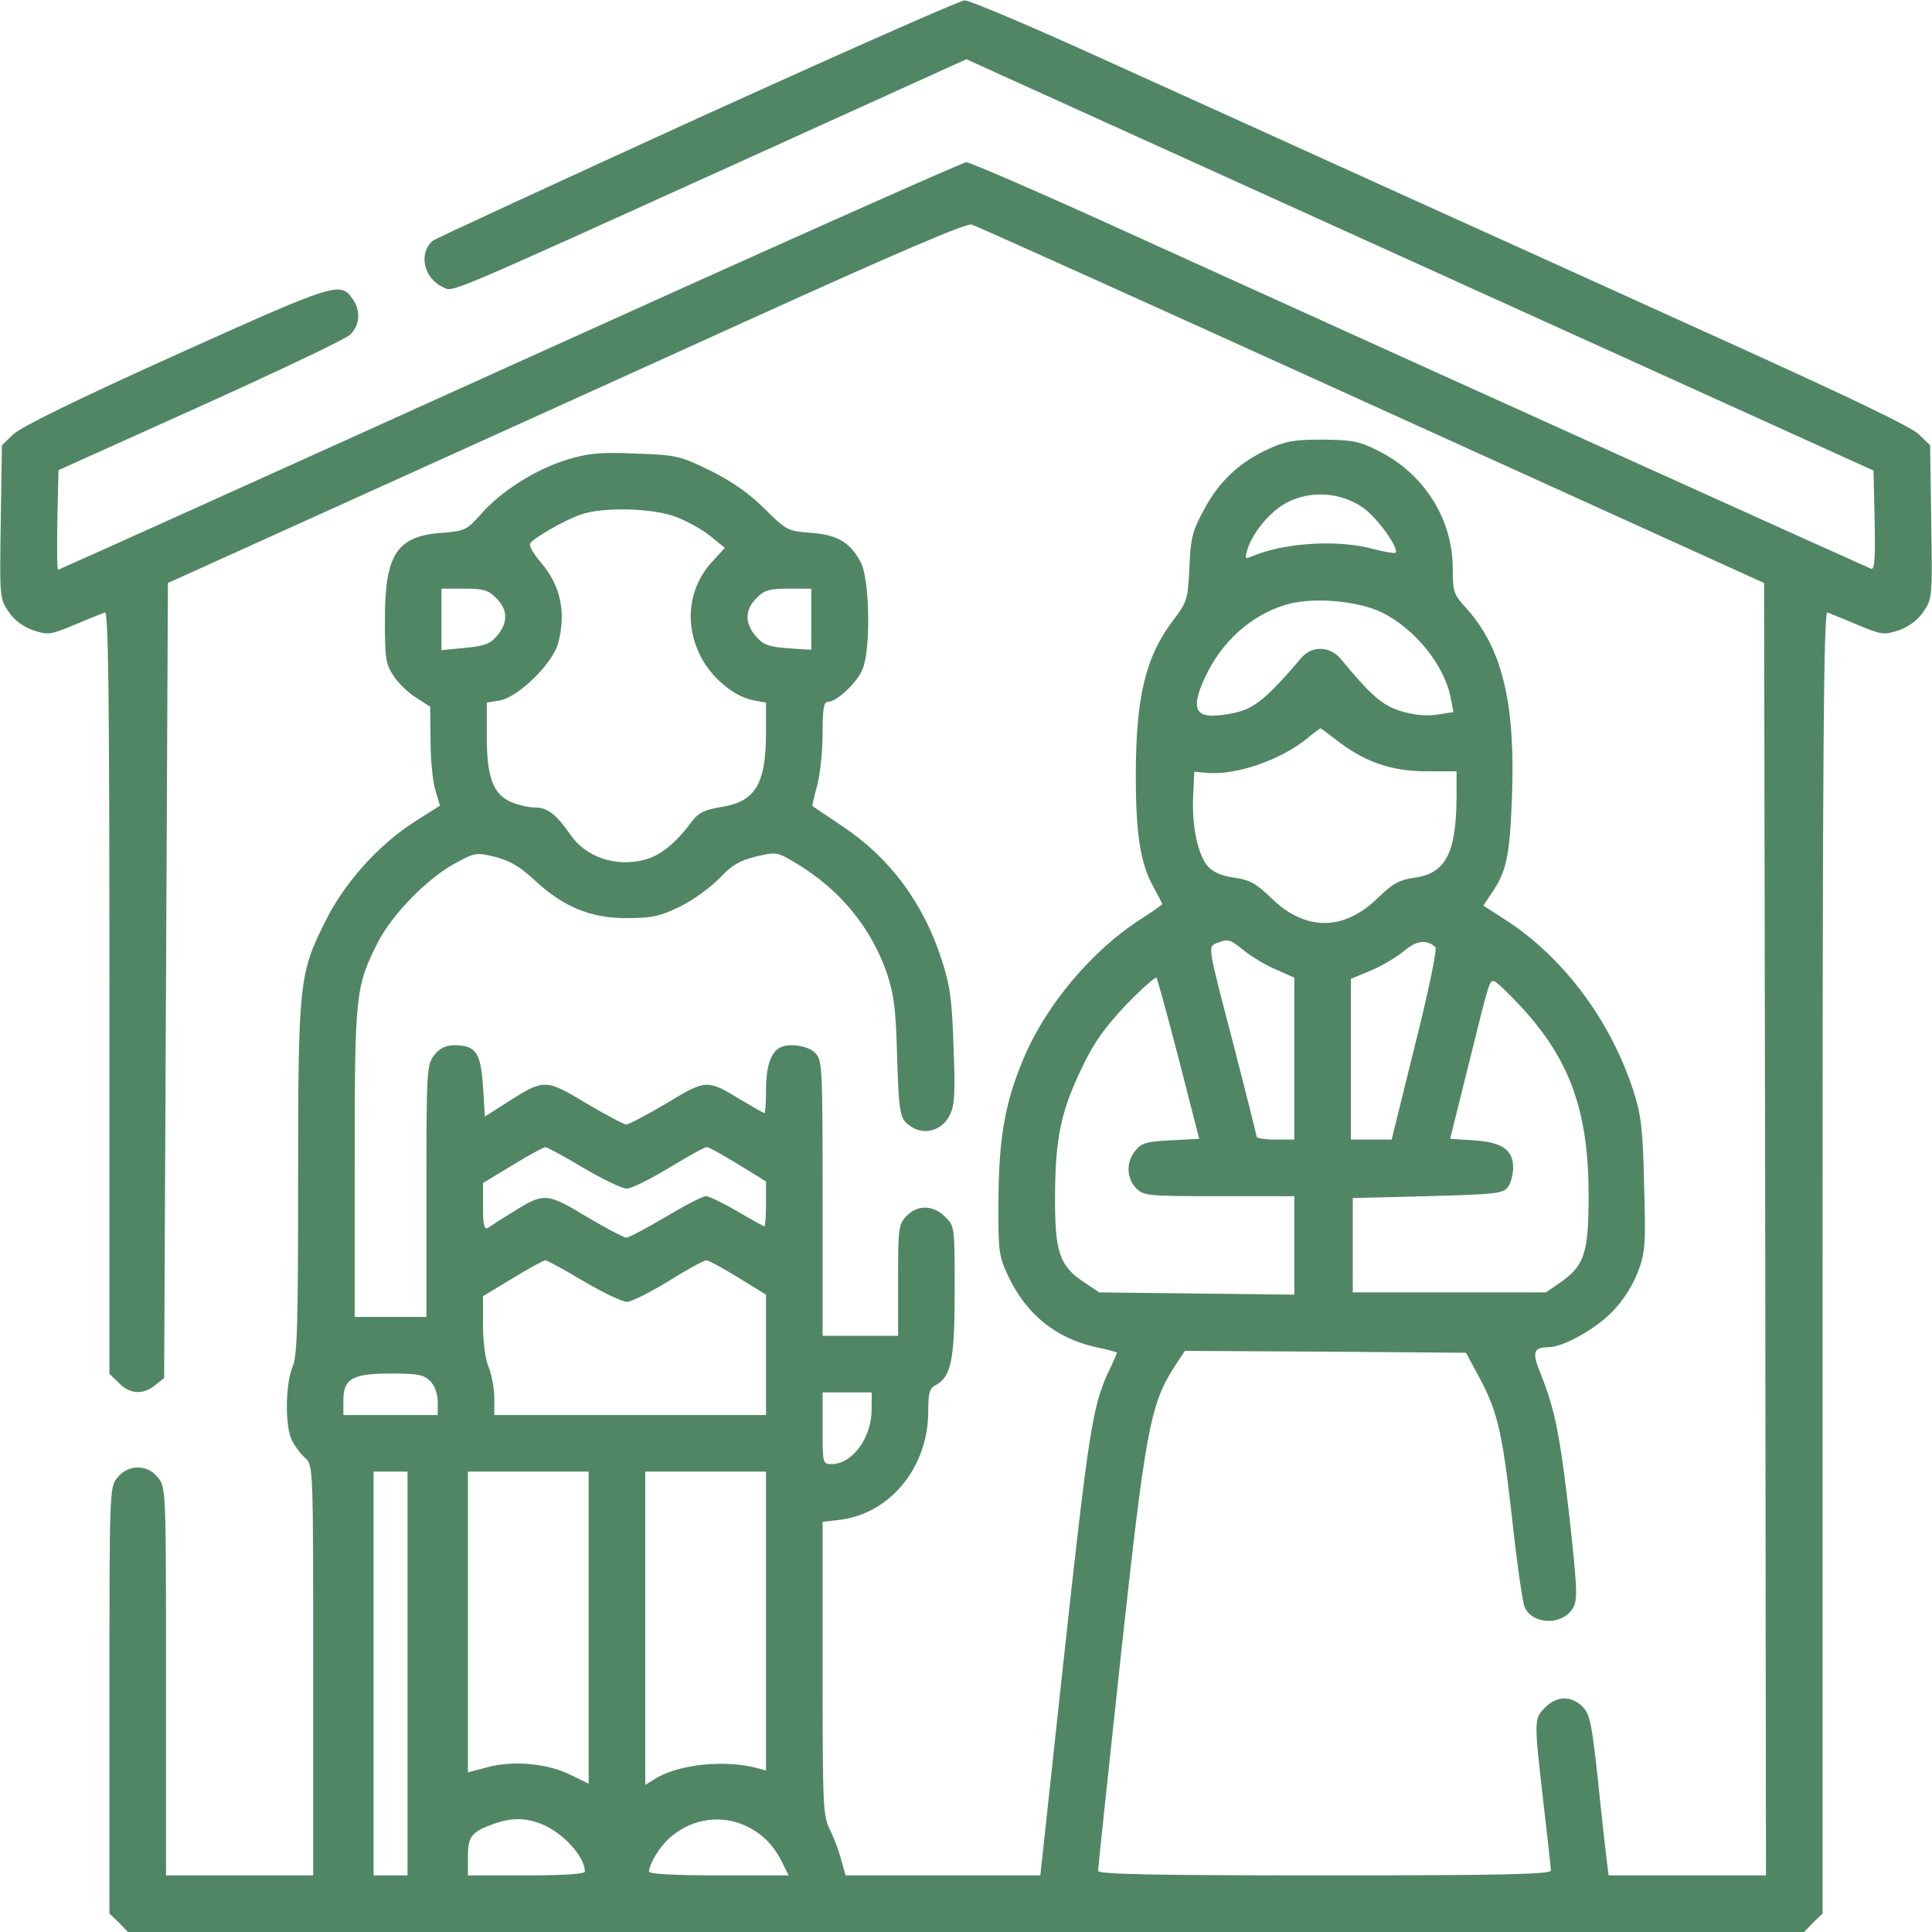 <?xml version="1.0" standalone="no"?>
<!DOCTYPE svg PUBLIC "-//W3C//DTD SVG 20010904//EN"
 "http://www.w3.org/TR/2001/REC-SVG-20010904/DTD/svg10.dtd">
<svg version="1.0" xmlns="http://www.w3.org/2000/svg"
 width="512pt" height="512pt" viewBox="0 0 512 512"
 preserveAspectRatio="xMidYMid meet">
// FFC107
<g transform="translate(0,512) scale(0.1,-0.1)"
fill="#518664" stroke="none">
<path d="M1848 4806 c-377 -172 -693 -318 -701 -324 -39 -33 -24 -100 27 -123
28 -13 -10 -29 774 326 l613 278 1202 -545 1202 -545 3 -133 c2 -104 0 -131
-10 -127 -13 5 -1133 511 -1941 878 -241 110 -446 199 -456 199 -10 0 -554
-243 -1210 -540 -656 -297 -1195 -540 -1197 -540 -3 0 -3 59 -2 132 l3 132
375 169 c206 93 385 178 398 190 25 24 29 63 7 94 -33 48 -44 44 -468 -147
-264 -119 -412 -192 -432 -211 l-30 -29 -3 -203 c-3 -198 -3 -203 20 -237 15
-23 38 -40 65 -50 40 -13 45 -13 110 14 37 16 74 30 81 33 9 4 12 -201 12
-1006 l0 -1012 25 -24 c29 -30 64 -32 96 -6 l24 19 5 1053 5 1054 515 233
c283 128 758 343 1055 478 364 165 546 243 560 239 11 -3 488 -218 1060 -478
l1040 -472 3 -1713 2 -1712 -209 0 -208 0 -6 48 c-3 26 -14 121 -23 212 -16
145 -21 168 -40 187 -30 30 -69 29 -99 -2 -30 -29 -30 -33 -5 -250 11 -93 20
-176 20 -182 0 -10 -127 -13 -600 -13 -452 0 -600 3 -600 12 0 6 27 262 60
567 65 597 78 666 139 764 l31 47 372 -2 373 -3 27 -50 c56 -101 68 -151 94
-379 13 -122 29 -231 34 -244 20 -47 97 -51 127 -6 14 23 14 42 -6 227 -25
225 -40 301 -76 391 -26 63 -23 75 20 76 38 0 125 49 169 95 27 28 53 68 66
103 20 52 22 71 17 232 -3 146 -8 186 -27 245 -61 191 -188 360 -343 459 l-56
36 24 36 c38 56 46 97 52 254 9 248 -26 392 -121 498 -34 37 -36 44 -36 105 0
131 -76 252 -197 312 -51 26 -69 29 -148 30 -77 0 -98 -4 -146 -26 -77 -36
-130 -87 -169 -161 -30 -55 -35 -75 -38 -152 -4 -85 -6 -91 -43 -140 -73 -96
-99 -203 -99 -412 0 -153 12 -232 46 -293 13 -24 24 -45 24 -47 0 -2 -26 -20
-57 -40 -130 -83 -254 -231 -312 -373 -48 -114 -64 -209 -65 -371 -1 -136 1
-148 25 -200 49 -104 127 -167 237 -191 29 -6 52 -12 52 -14 0 -1 -11 -27 -25
-56 -40 -89 -51 -160 -116 -756 l-62 -573 -258 0 -258 0 -12 42 c-6 24 -20 60
-30 80 -18 35 -19 64 -19 426 l0 389 43 5 c135 15 237 139 237 288 0 50 3 61
21 70 40 22 49 68 49 250 0 168 0 171 -25 195 -31 32 -74 33 -103 2 -21 -22
-22 -33 -22 -170 l0 -147 -100 0 -100 0 0 365 c0 352 -1 366 -20 385 -20 20
-74 27 -96 12 -23 -15 -34 -52 -34 -111 0 -34 -2 -61 -4 -61 -2 0 -30 16 -62
35 -90 55 -92 55 -198 -9 -52 -31 -100 -56 -106 -56 -6 0 -54 25 -106 56 -108
65 -112 65 -208 4 l-61 -39 -5 80 c-6 90 -19 109 -76 109 -23 0 -39 -8 -53
-26 -20 -26 -21 -38 -21 -360 l0 -334 -95 0 -95 0 0 408 c0 448 2 467 61 584
38 75 133 172 207 211 51 28 55 28 105 16 38 -10 66 -26 103 -61 76 -71 150
-102 246 -101 67 0 88 5 141 31 35 17 81 51 104 75 32 34 52 46 96 57 56 13
56 13 112 -21 112 -68 194 -168 236 -290 17 -51 23 -93 26 -204 5 -170 7 -181
38 -201 35 -23 81 -10 101 29 14 26 16 56 11 181 -4 126 -9 164 -31 231 -48
151 -138 272 -263 355 -43 29 -79 53 -80 54 -1 0 5 26 13 56 8 30 14 92 14
137 0 65 3 83 14 83 23 0 78 51 92 87 22 52 19 239 -5 283 -28 53 -62 73 -133
78 -60 5 -64 6 -121 63 -40 40 -85 72 -143 101 -82 40 -89 42 -199 46 -95 4
-125 1 -182 -16 -84 -26 -174 -83 -228 -144 -38 -43 -43 -45 -103 -50 -120 -8
-152 -57 -152 -229 0 -104 2 -119 23 -150 12 -19 39 -45 60 -58 l37 -24 1 -91
c0 -50 6 -109 13 -131 l12 -40 -71 -45 c-96 -63 -184 -162 -234 -264 -68 -136
-71 -161 -71 -682 0 -387 -2 -467 -15 -497 -19 -46 -20 -159 -1 -195 8 -15 23
-36 35 -46 21 -19 21 -23 21 -563 l0 -543 -195 0 -195 0 0 514 c0 504 0 514
-21 540 -28 36 -80 36 -108 0 -21 -26 -21 -35 -21 -591 l0 -564 25 -24 24 -25
2221 0 2221 0 24 25 25 24 0 1727 c0 1377 3 1725 13 1721 6 -3 43 -17 80 -33
65 -27 70 -27 110 -14 27 10 50 27 65 50 23 34 23 39 20 237 l-3 203 -30 29
c-20 20 -190 101 -510 246 -264 120 -671 304 -905 410 -234 106 -575 261 -759
344 -183 83 -343 151 -355 150 -11 0 -330 -141 -708 -313z m1765 -1032 c37
-26 96 -108 85 -119 -2 -2 -28 2 -58 10 -95 26 -237 17 -324 -20 -16 -7 -17
-5 -11 16 13 46 60 103 105 127 63 33 143 28 203 -14z m-1821 -24 c29 -11 70
-34 91 -51 l38 -31 -35 -38 c-61 -68 -73 -162 -30 -248 29 -58 89 -108 141
-118 l33 -6 0 -77 c0 -140 -28 -186 -121 -200 -41 -7 -58 -15 -74 -36 -45 -61
-85 -93 -129 -104 -75 -19 -153 8 -193 65 -37 54 -62 74 -93 74 -17 0 -45 6
-64 14 -49 20 -66 66 -66 174 l0 90 36 6 c49 10 138 97 153 151 22 82 7 153
-46 215 -19 22 -32 44 -28 50 9 14 90 61 133 76 58 21 192 18 254 -6z m-477
-215 c31 -30 32 -66 2 -100 -18 -22 -34 -27 -85 -32 l-62 -6 0 82 0 81 60 0
c51 0 65 -4 85 -25z m835 -56 l0 -81 -62 4 c-51 4 -65 9 -85 32 -30 35 -29 71
2 101 20 21 34 25 85 25 l60 0 0 -81z m1512 18 c89 -44 167 -141 183 -229 l7
-35 -44 -7 c-27 -4 -61 -1 -94 9 -50 15 -79 40 -161 139 -28 34 -76 35 -103 4
-91 -107 -126 -136 -178 -147 -103 -22 -122 1 -78 95 43 92 118 161 209 190
69 23 193 13 259 -19z m-122 -337 c74 -58 146 -84 238 -84 l82 0 0 -70 c-1
-147 -29 -201 -112 -212 -40 -6 -57 -15 -97 -54 -90 -88 -192 -88 -282 0 -40
39 -57 48 -97 54 -32 4 -56 14 -70 29 -27 29 -44 107 -40 188 l3 64 33 -3 c76
-8 199 35 267 92 17 14 32 25 34 26 2 0 20 -14 41 -30z m-242 -560 c20 -16 58
-39 85 -50 l47 -21 0 -214 0 -215 -50 0 c-27 0 -50 3 -50 8 0 4 -29 119 -64
255 -65 248 -65 248 -43 257 33 13 35 12 75 -20z m506 10 c5 -5 -18 -116 -54
-259 l-62 -251 -54 0 -54 0 0 213 0 213 53 22 c29 12 69 36 88 52 33 28 60 31
83 10z m-680 -297 l54 -211 -75 -4 c-64 -3 -78 -7 -94 -27 -25 -30 -24 -72 1
-99 20 -21 28 -22 220 -22 l200 0 0 -131 0 -130 -258 3 -259 3 -40 27 c-66 43
-78 81 -77 233 1 154 17 225 75 343 29 61 61 104 114 160 41 42 77 74 80 71 2
-3 29 -100 59 -216z m908 138 c129 -140 178 -277 178 -499 0 -153 -11 -187
-77 -232 l-36 -25 -256 0 -256 0 0 125 0 125 198 5 c182 5 200 7 213 24 8 11
14 34 14 51 0 48 -29 68 -104 73 l-63 4 49 197 c56 227 55 221 67 221 5 0 38
-31 73 -69z m-2486 -426 c51 -30 103 -55 115 -55 12 0 62 25 112 55 49 30 94
55 100 55 6 0 43 -21 84 -46 l73 -45 0 -60 c0 -32 -2 -59 -4 -59 -2 0 -35 18
-72 40 -38 22 -75 40 -83 40 -9 0 -57 -25 -107 -55 -51 -30 -98 -55 -104 -55
-6 0 -54 25 -106 56 -106 64 -113 64 -198 10 -28 -17 -57 -36 -63 -40 -10 -5
-13 8 -13 56 l0 63 78 47 c42 26 81 47 87 48 5 0 51 -25 101 -55z m0 -300 c51
-30 103 -55 115 -55 12 0 62 25 111 55 48 30 93 55 100 55 6 0 44 -21 85 -46
l73 -45 0 -160 0 -159 -360 0 -360 0 0 45 c0 25 -7 62 -15 82 -9 21 -15 67
-15 112 l0 76 78 47 c42 26 81 47 87 48 5 0 51 -25 101 -55z m-406 -265 c12
-12 20 -33 20 -55 l0 -35 -125 0 -125 0 0 39 c0 58 24 71 127 71 70 0 86 -3
103 -20z m1170 -75 c0 -75 -51 -145 -106 -145 -24 0 -24 2 -24 95 l0 95 65 0
65 0 0 -45z m-1230 -700 l0 -535 -45 0 -45 0 0 535 0 535 45 0 45 0 0 -535z
m480 122 l0 -414 -47 23 c-62 31 -152 39 -220 21 l-53 -14 0 398 0 399 160 0
160 0 0 -413z m470 17 l0 -396 -22 6 c-88 24 -215 10 -275 -30 l-23 -14 0 415
0 415 160 0 160 0 0 -396z m-592 -539 c56 -24 112 -86 112 -125 0 -6 -53 -10
-155 -10 l-155 0 0 49 c0 54 9 66 67 87 50 18 86 17 131 -1z m530 0 c47 -20
79 -50 103 -97 l19 -38 -185 0 c-122 0 -185 4 -185 10 0 19 27 64 52 87 54 50
130 65 196 38z"/>
</g>
</svg>

